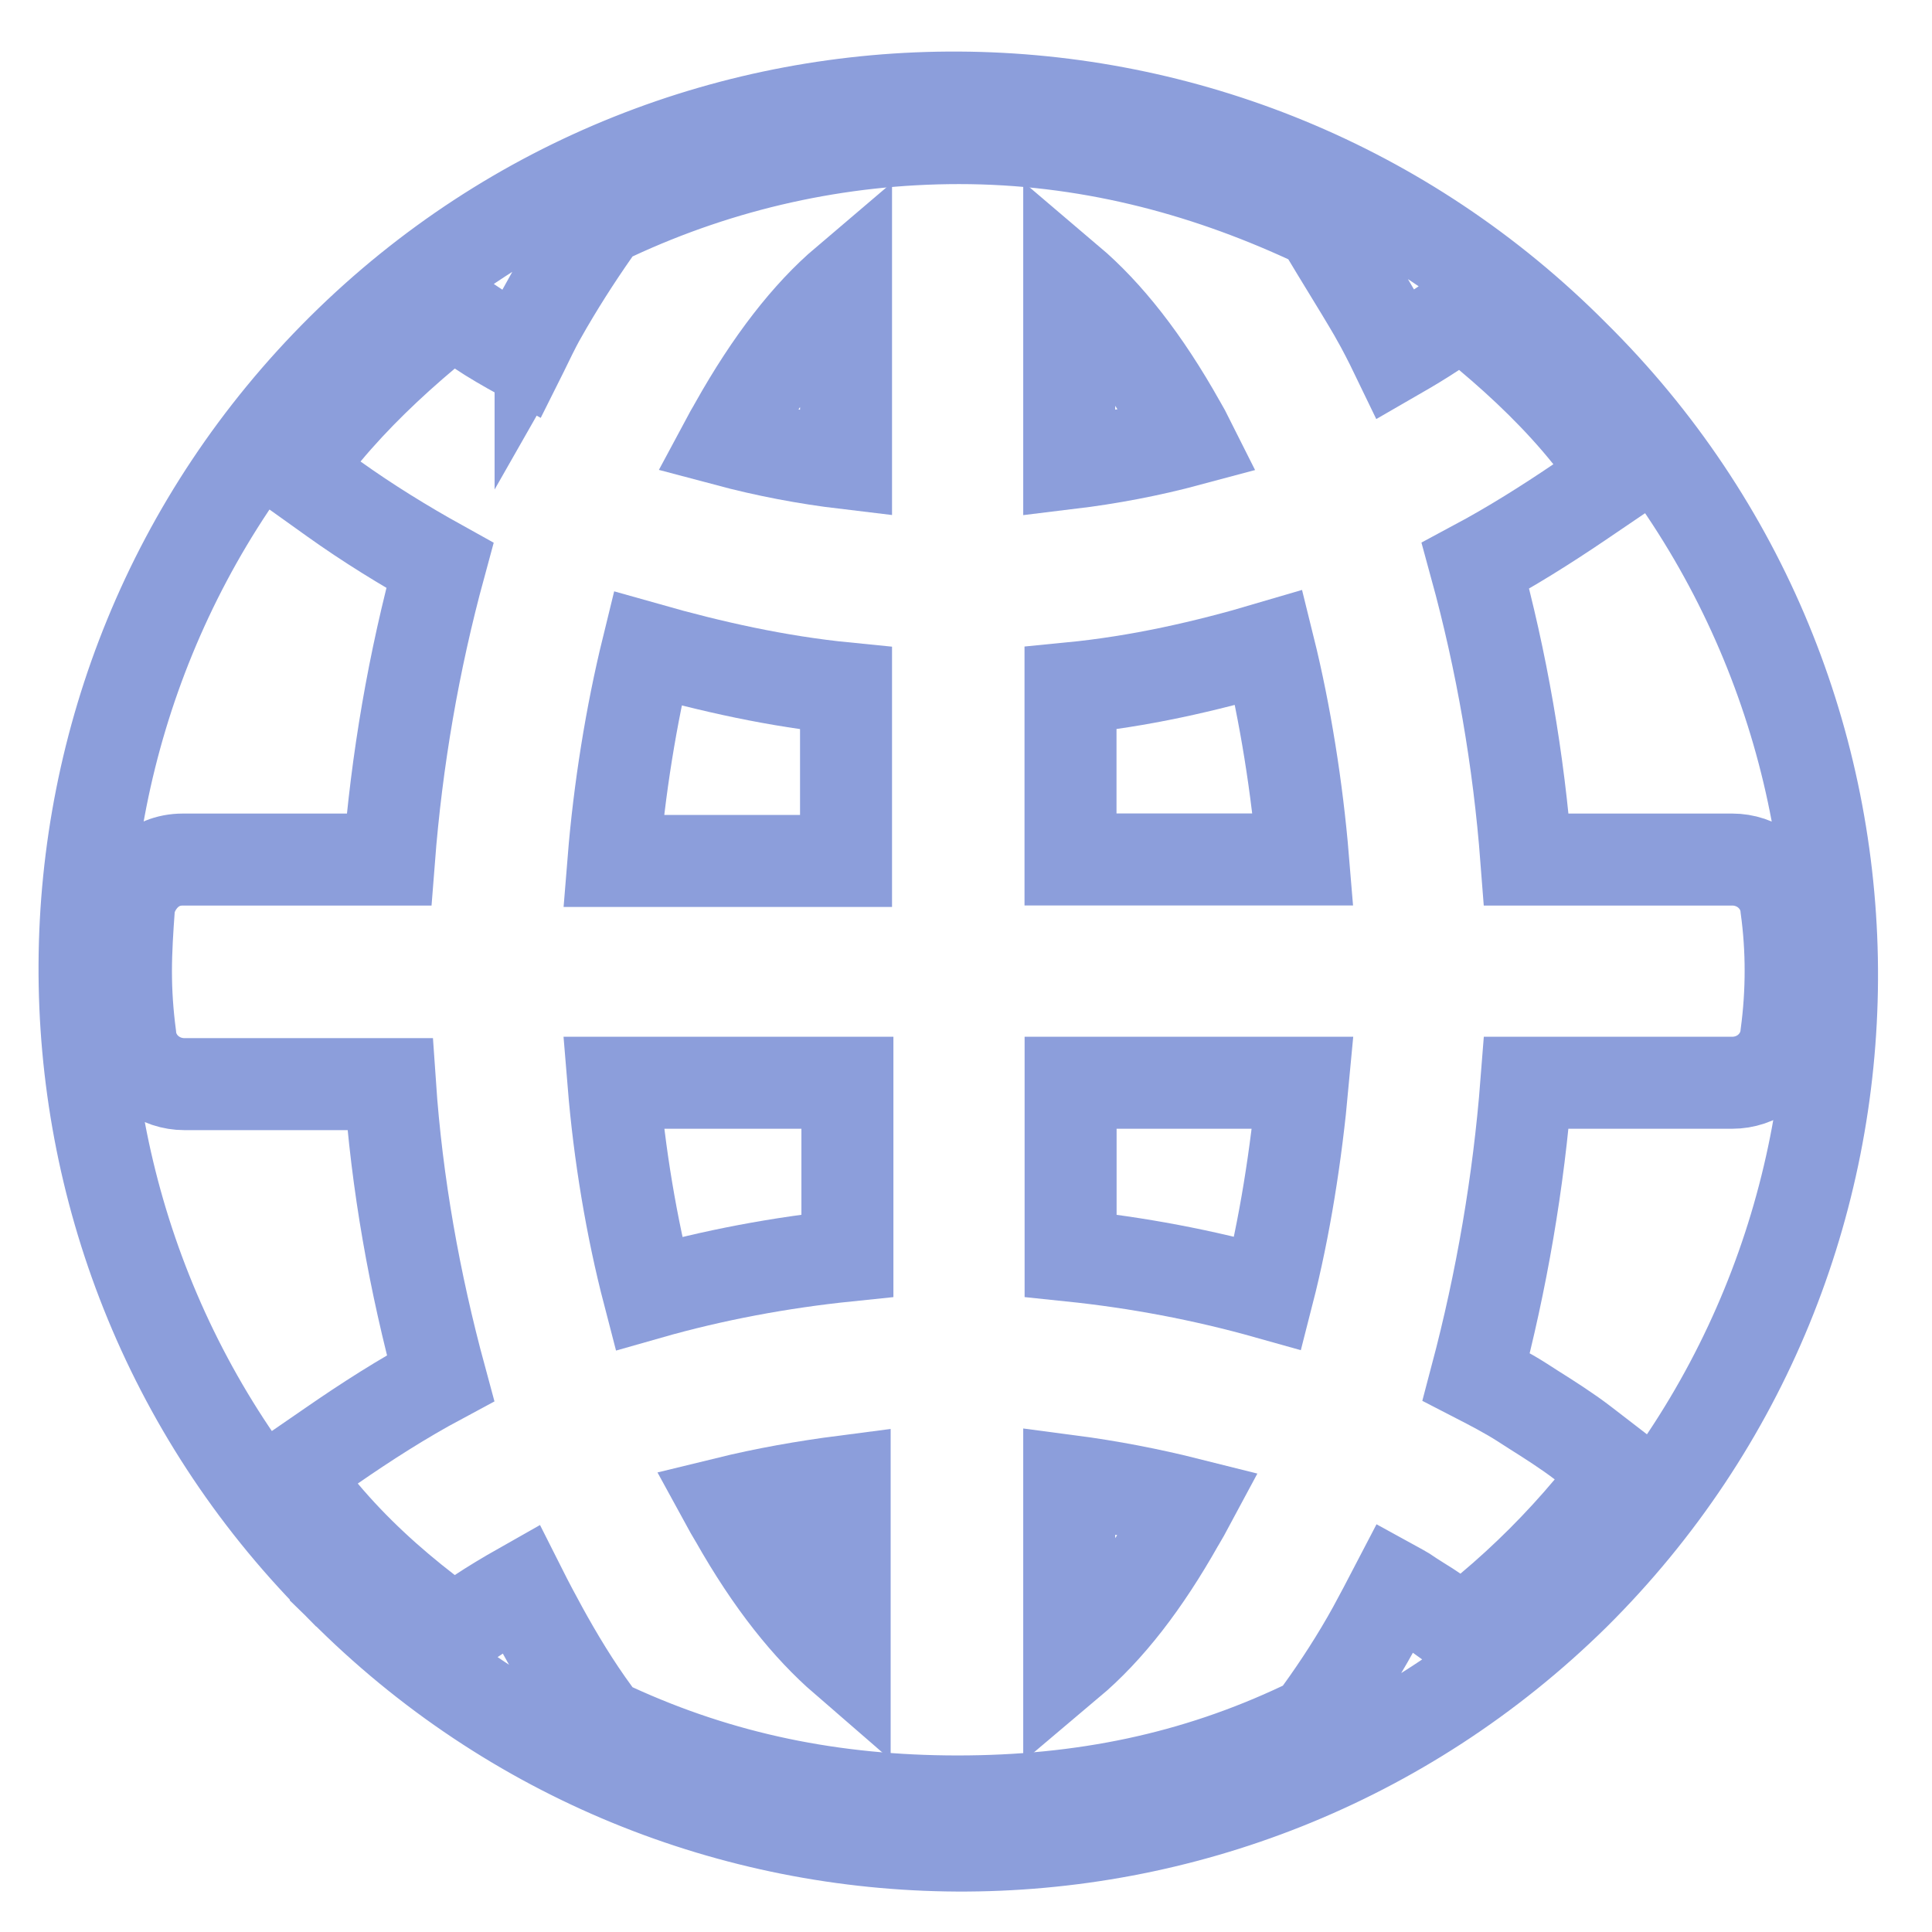 <svg width="21" height="21" viewBox="0 0 21 21" fill="none" xmlns="http://www.w3.org/2000/svg">
<path d="M13.782 14.056C13.075 13.857 12.36 13.723 11.637 13.648V11.769H14.161C14.089 12.553 13.964 13.345 13.782 14.056Z" stroke="#8C9EDB"/>
<path d="M12.924 16.346C12.886 16.417 12.848 16.484 12.817 16.536L12.817 16.536L12.81 16.547C12.438 17.207 12.049 17.71 11.622 18.07V16.097C12.063 16.155 12.494 16.238 12.924 16.346Z" stroke="#8C9EDB"/>
<path d="M7.897 16.336C8.318 16.233 8.748 16.157 9.181 16.101V18.033C8.786 17.691 8.388 17.202 7.993 16.503L7.993 16.503L7.986 16.492C7.957 16.444 7.927 16.391 7.897 16.336Z" stroke="#8C9EDB"/>
<path d="M9.211 13.648C8.483 13.723 7.756 13.858 7.051 14.059C6.865 13.344 6.732 12.55 6.668 11.769H9.211V13.648Z" stroke="#8C9EDB"/>
<path d="M12.832 4.62C12.859 4.666 12.89 4.723 12.921 4.785C12.496 4.899 12.06 4.982 11.622 5.035V3.058C12.033 3.407 12.437 3.916 12.824 4.607L12.828 4.614L12.832 4.62Z" stroke="#8C9EDB"/>
<path d="M11.636 9.342V7.481C12.383 7.408 13.103 7.244 13.793 7.04C13.969 7.75 14.1 8.567 14.164 9.342H11.636Z" stroke="#8C9EDB"/>
<path d="M9.196 5.035C8.759 4.983 8.325 4.9 7.901 4.787C7.931 4.731 7.959 4.679 7.986 4.635L7.99 4.629L7.993 4.622C8.381 3.931 8.783 3.417 9.196 3.066V5.035Z" stroke="#8C9EDB"/>
<path d="M6.668 9.358C6.731 8.577 6.862 7.768 7.038 7.05C7.726 7.245 8.448 7.408 9.196 7.482V9.358H6.668Z" stroke="#8C9EDB"/>
<path d="M6.472 18.635L6.548 18.739L6.665 18.793C7.835 19.33 9.051 19.581 10.409 19.581C11.767 19.581 12.985 19.33 14.157 18.775L14.274 18.72L14.349 18.616C14.552 18.336 14.756 18.021 14.931 17.703L14.932 17.701C14.998 17.579 15.089 17.409 15.17 17.253C15.21 17.275 15.241 17.291 15.262 17.304C15.321 17.345 15.383 17.383 15.433 17.415L15.438 17.418C15.501 17.457 15.547 17.486 15.584 17.512L15.899 17.738L16.196 17.488C16.589 17.158 16.951 16.796 17.282 16.402L17.618 16.003L17.204 15.684C17.033 15.553 16.837 15.429 16.669 15.323C16.626 15.296 16.584 15.269 16.546 15.244C16.392 15.145 16.207 15.049 16.046 14.966C16.322 13.923 16.507 12.848 16.591 11.769H18.83C18.957 11.769 19.089 11.728 19.198 11.643C19.303 11.561 19.401 11.424 19.417 11.244C19.479 10.782 19.479 10.318 19.417 9.867C19.401 9.687 19.303 9.55 19.198 9.469C19.089 9.384 18.957 9.343 18.83 9.343H16.591C16.508 8.26 16.323 7.19 16.038 6.15C16.43 5.94 16.806 5.703 17.165 5.46L17.613 5.156L17.275 4.734C16.95 4.328 16.568 3.963 16.181 3.638L15.894 3.397L15.582 3.605C15.459 3.687 15.32 3.77 15.176 3.853C15.107 3.71 15.032 3.564 14.957 3.432L14.957 3.432L14.956 3.429C14.852 3.25 14.738 3.064 14.626 2.881C14.56 2.773 14.494 2.665 14.432 2.561L14.352 2.428L14.212 2.364C13.058 1.834 11.799 1.501 10.424 1.501C9.118 1.501 7.843 1.785 6.663 2.335L6.541 2.392L6.465 2.502C6.248 2.812 6.061 3.107 5.876 3.432L5.876 3.431L5.871 3.44C5.806 3.559 5.737 3.701 5.675 3.829C5.671 3.837 5.667 3.845 5.663 3.853C5.507 3.767 5.344 3.673 5.221 3.59L4.909 3.382L4.622 3.623C4.235 3.948 3.856 4.311 3.535 4.696L3.19 5.11L3.628 5.423C3.999 5.688 4.39 5.929 4.781 6.146C4.496 7.193 4.312 8.262 4.228 9.343H1.988C1.656 9.343 1.481 9.589 1.424 9.759L1.405 9.819L1.4 9.882C1.385 10.088 1.369 10.328 1.369 10.556C1.369 10.796 1.385 11.021 1.416 11.257C1.431 11.438 1.529 11.576 1.635 11.658C1.744 11.743 1.876 11.784 2.003 11.784H4.239C4.313 12.865 4.506 13.94 4.788 14.98C4.37 15.204 3.978 15.456 3.605 15.714L3.152 16.026L3.506 16.447C3.846 16.851 4.23 17.202 4.639 17.517L4.923 17.735L5.221 17.536C5.343 17.455 5.507 17.356 5.659 17.27C5.735 17.421 5.823 17.587 5.886 17.701L5.887 17.703C6.056 18.01 6.246 18.328 6.472 18.635ZM17.108 3.868L17.11 3.87L17.141 3.901L17.182 3.942C17.182 3.942 17.183 3.943 17.183 3.943C20.849 7.653 20.821 13.647 17.112 17.329C13.387 20.997 7.406 20.968 3.724 17.258L3.723 17.257L3.686 17.22L3.65 17.185C3.65 17.184 3.65 17.184 3.649 17.184C-0.017 13.474 0.011 7.479 3.721 3.797C7.43 0.116 13.425 0.157 17.108 3.868Z" stroke="#8C9EDB"/>
</svg>
